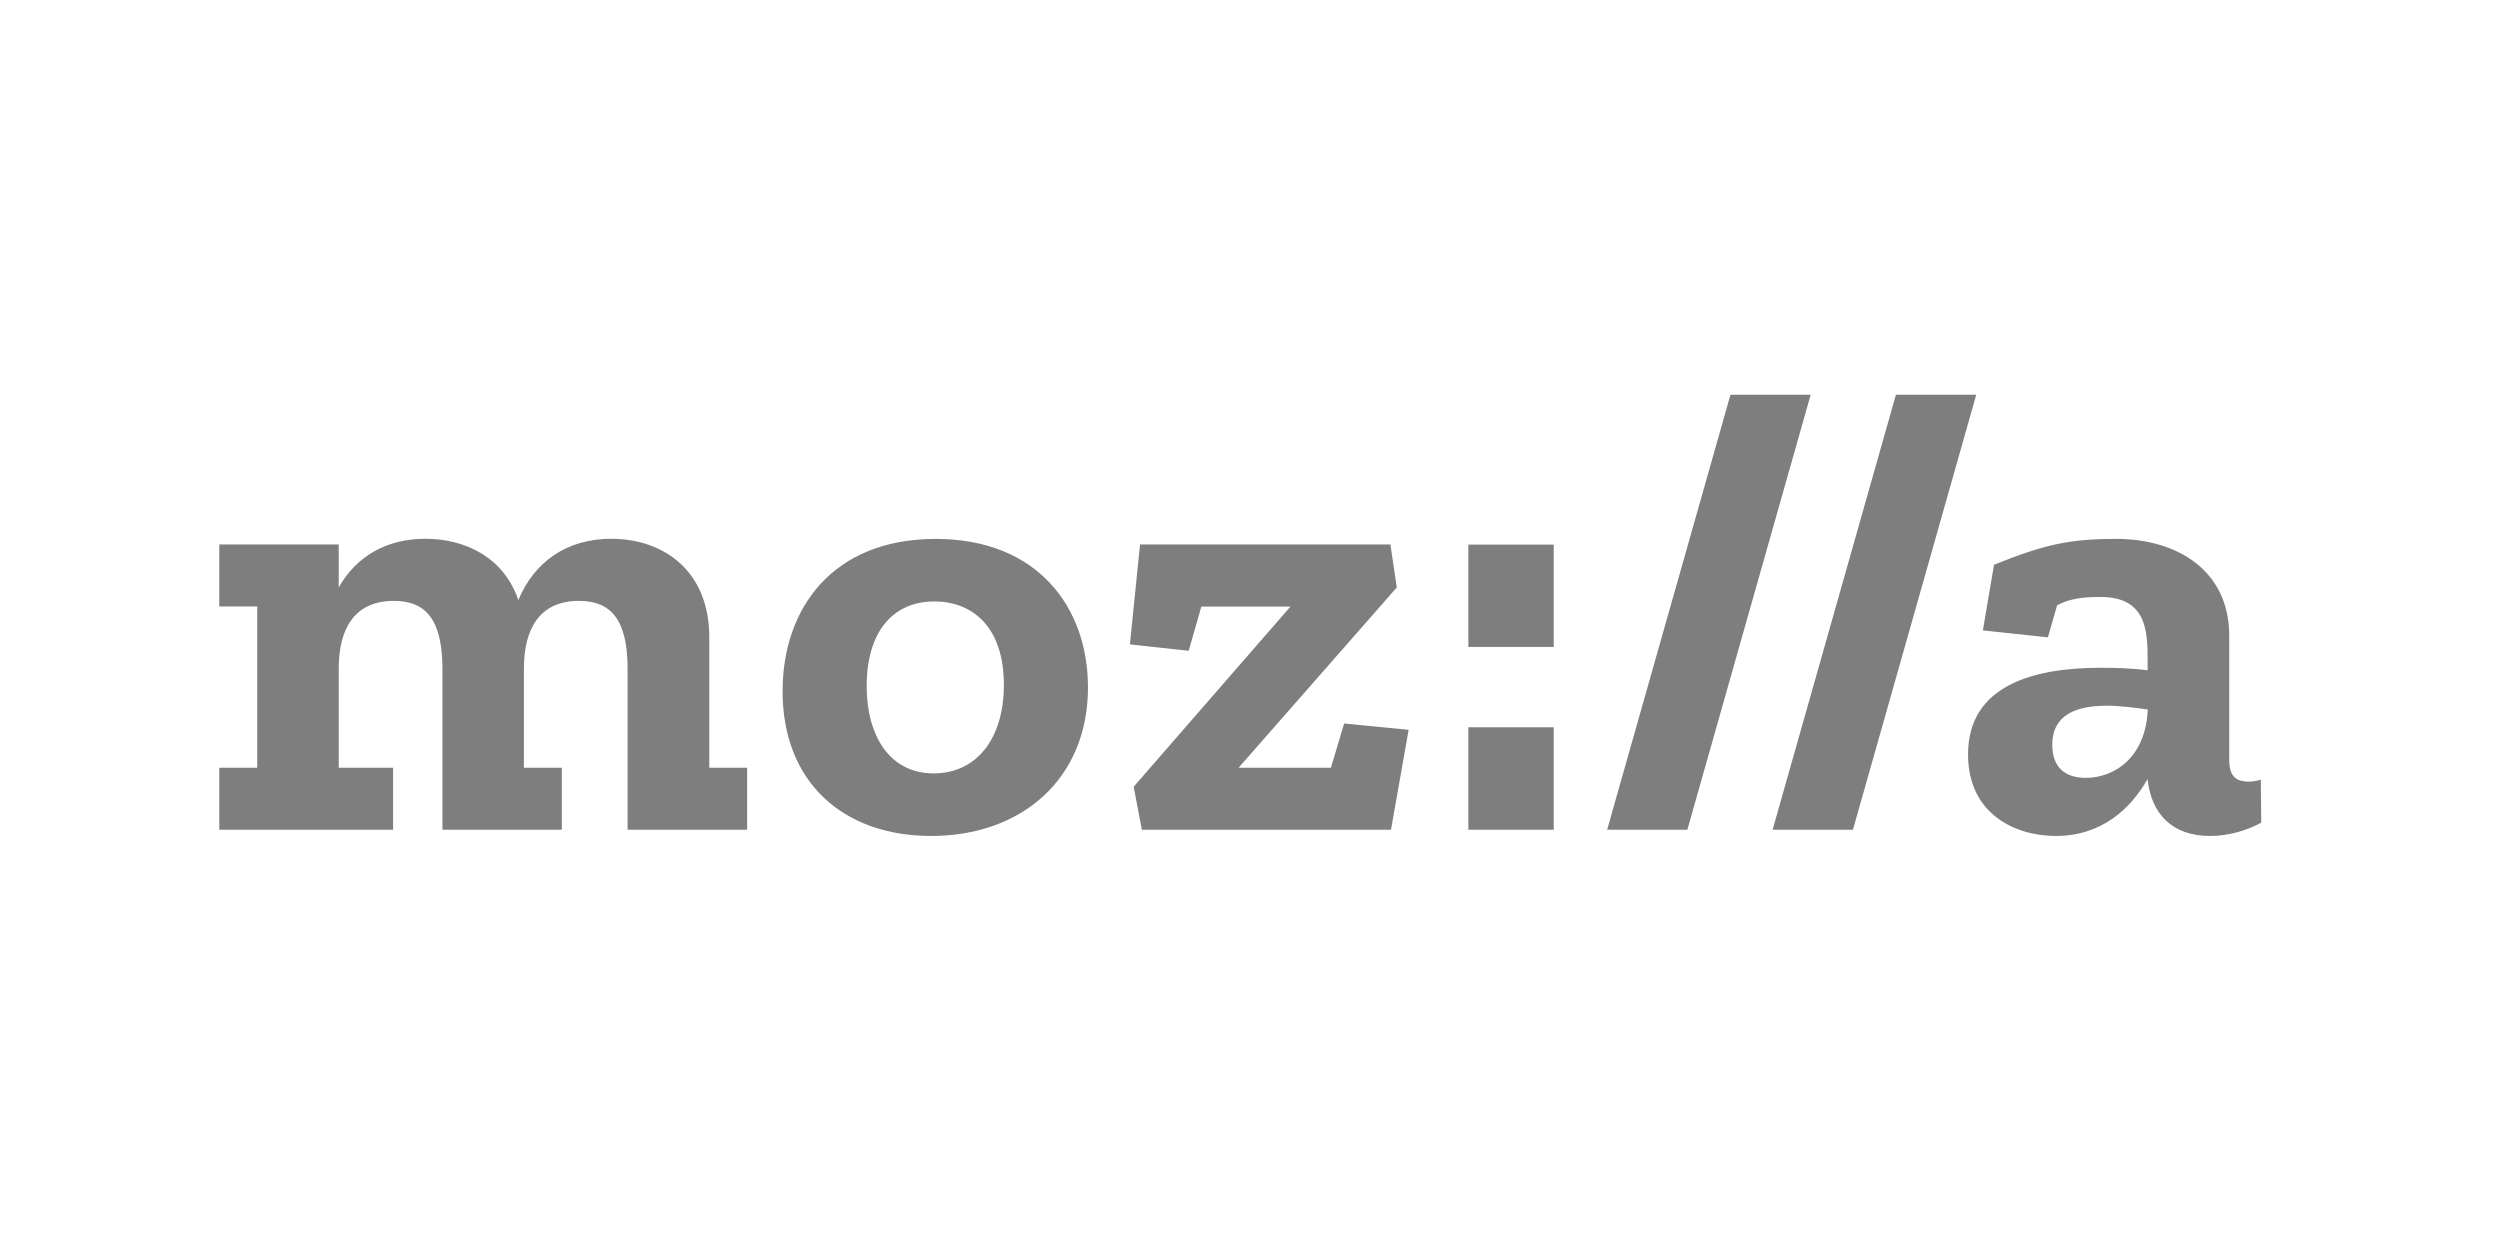 <svg width="114" height="57" viewBox="0 0 114 57" fill="none" xmlns="http://www.w3.org/2000/svg">
<path d="M103.092 35.553C102.89 35.611 102.718 35.642 102.547 35.642C101.939 35.642 101.653 35.382 101.653 34.634V28.985C101.653 26.018 99.289 24.573 96.493 24.573C94.357 24.573 93.209 24.833 90.927 25.753L90.419 28.746L93.385 29.063L93.806 27.597C94.415 27.28 95.017 27.223 95.796 27.223C97.901 27.223 97.932 28.808 97.932 30.133V30.564C97.267 30.476 96.519 30.45 95.796 30.45C92.829 30.45 89.743 31.198 89.743 34.399C89.743 37.107 91.873 38.12 93.749 38.12C95.854 38.12 97.179 36.852 97.927 35.527C98.098 37.112 99.049 38.12 100.78 38.12C101.585 38.12 102.422 37.892 103.113 37.512L103.092 35.553ZM95.111 35.47C93.988 35.47 93.583 34.805 93.583 33.968C93.583 32.555 94.737 32.181 96.062 32.181C96.665 32.181 97.329 32.269 97.938 32.352C97.849 34.519 96.436 35.47 95.111 35.47ZM90.117 18L84.494 37.835H80.831L86.454 18L90.117 18ZM82.567 18L76.944 37.835H73.286L78.909 18L82.567 18ZM66.957 24.834H70.849V29.5H66.957V24.834ZM66.957 33.163H70.849V37.835H66.957V33.163ZM61.293 32.991L64.234 33.278L63.429 37.835H52.069L51.695 35.876L58.845 27.66H54.782L54.205 29.676L51.524 29.385L51.986 24.828H63.403L63.694 26.787L56.481 35.008H60.69L61.293 32.991ZM42.664 24.574C37.993 24.574 35.686 27.717 35.686 31.521C35.686 35.673 38.455 38.12 42.461 38.12C46.613 38.12 49.612 35.496 49.612 31.345C49.612 27.712 47.331 24.574 42.664 24.574ZM42.576 35.267C40.56 35.267 39.52 33.537 39.52 31.287C39.52 28.835 40.7 27.426 42.607 27.426C44.363 27.426 45.777 28.606 45.777 31.23C45.777 33.709 44.509 35.267 42.576 35.267ZM32.339 35.008H34.069V37.835H28.619V30.513C28.619 28.263 27.87 27.4 26.4 27.4C24.612 27.4 23.89 28.668 23.89 30.487V35.008H25.62V37.835H20.175V30.513C20.175 28.263 19.426 27.4 17.956 27.4C16.168 27.4 15.446 28.668 15.446 30.487V35.008H17.925V37.835H10V35.008H11.731V27.655H10V24.828H15.446V26.787C16.226 25.405 17.582 24.568 19.395 24.568C21.271 24.568 22.996 25.462 23.635 27.364C24.358 25.634 25.828 24.568 27.875 24.568C30.208 24.568 32.344 25.982 32.344 29.063V35.008H32.339Z" fill="#7E7E7E"/>
</svg>
